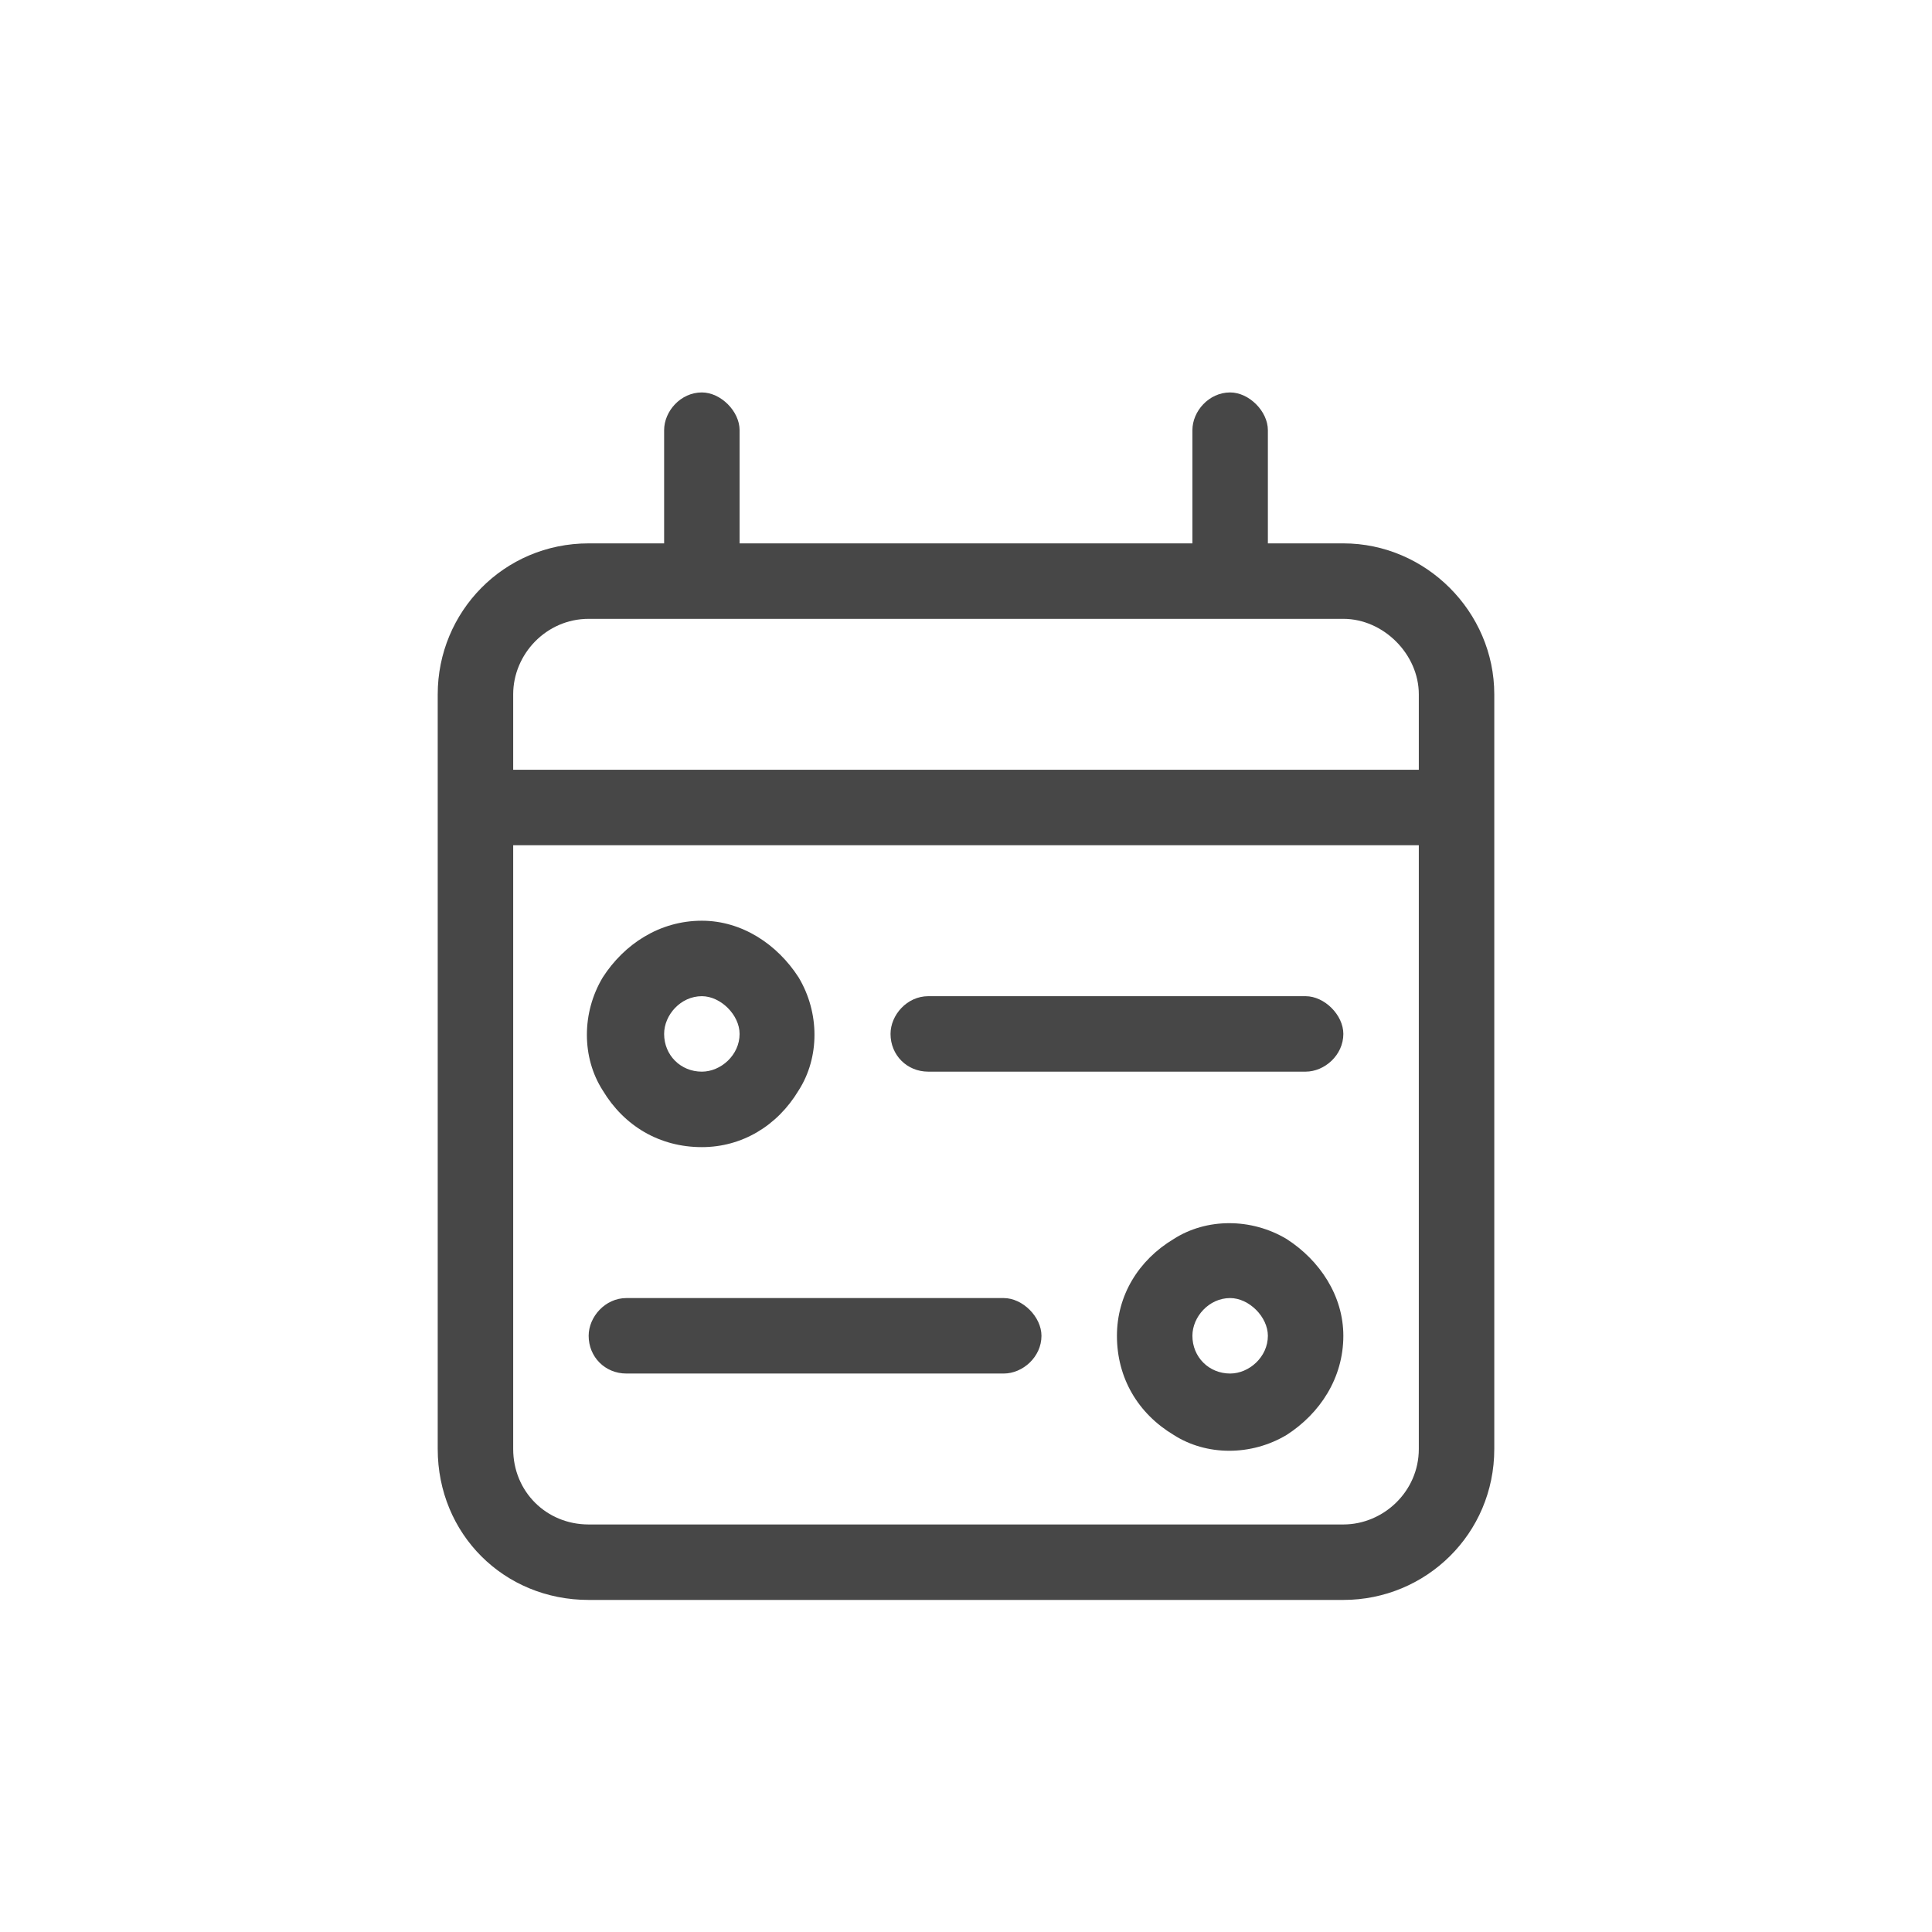 <svg width="32" height="32" viewBox="0 0 32 32" fill="none" xmlns="http://www.w3.org/2000/svg">
<g id="standalone / md / calendar-range-md / regular">
<path id="icon" d="M11.625 6.5C11.938 6.5 12.25 6.812 12.25 7.125V9H19.75V7.125C19.75 6.812 20.023 6.5 20.375 6.5C20.688 6.5 21 6.812 21 7.125V9H22.25C23.617 9 24.75 10.133 24.75 11.5V12.75V14V24C24.75 25.406 23.617 26.5 22.25 26.5H9.75C8.344 26.5 7.25 25.406 7.25 24V14V12.75V11.5C7.25 10.133 8.344 9 9.75 9H11V7.125C11 6.812 11.273 6.5 11.625 6.5ZM23.5 14H8.5V24C8.5 24.703 9.047 25.25 9.75 25.25H22.25C22.914 25.25 23.5 24.703 23.5 24V14ZM22.25 10.25H9.75C9.047 10.25 8.5 10.836 8.5 11.5V12.75H23.5V11.5C23.5 10.836 22.914 10.25 22.25 10.25ZM22.25 17.125C22.25 17.477 21.938 17.75 21.625 17.75H15.375C15.023 17.75 14.75 17.477 14.75 17.125C14.75 16.812 15.023 16.5 15.375 16.5H21.625C21.938 16.5 22.25 16.812 22.25 17.125ZM16.625 22.75H10.375C10.023 22.75 9.75 22.477 9.75 22.125C9.75 21.812 10.023 21.5 10.375 21.5H16.625C16.938 21.5 17.25 21.812 17.25 22.125C17.25 22.477 16.938 22.75 16.625 22.75ZM11 17.125C11 17.477 11.273 17.75 11.625 17.75C11.938 17.75 12.25 17.477 12.25 17.125C12.25 16.812 11.938 16.5 11.625 16.5C11.273 16.5 11 16.812 11 17.125ZM11.625 19C10.922 19 10.336 18.648 9.984 18.062C9.633 17.516 9.633 16.773 9.984 16.188C10.336 15.641 10.922 15.25 11.625 15.25C12.289 15.25 12.875 15.641 13.227 16.188C13.578 16.773 13.578 17.516 13.227 18.062C12.875 18.648 12.289 19 11.625 19ZM20.375 22.75C20.688 22.75 21 22.477 21 22.125C21 21.812 20.688 21.5 20.375 21.5C20.023 21.5 19.75 21.812 19.75 22.125C19.75 22.477 20.023 22.75 20.375 22.75ZM22.25 22.125C22.25 22.828 21.859 23.414 21.312 23.766C20.727 24.117 19.984 24.117 19.438 23.766C18.852 23.414 18.5 22.828 18.5 22.125C18.5 21.461 18.852 20.875 19.438 20.523C19.984 20.172 20.727 20.172 21.312 20.523C21.859 20.875 22.25 21.461 22.25 22.125Z" fill="black" fill-opacity="0.72"/>
</g>
</svg>
